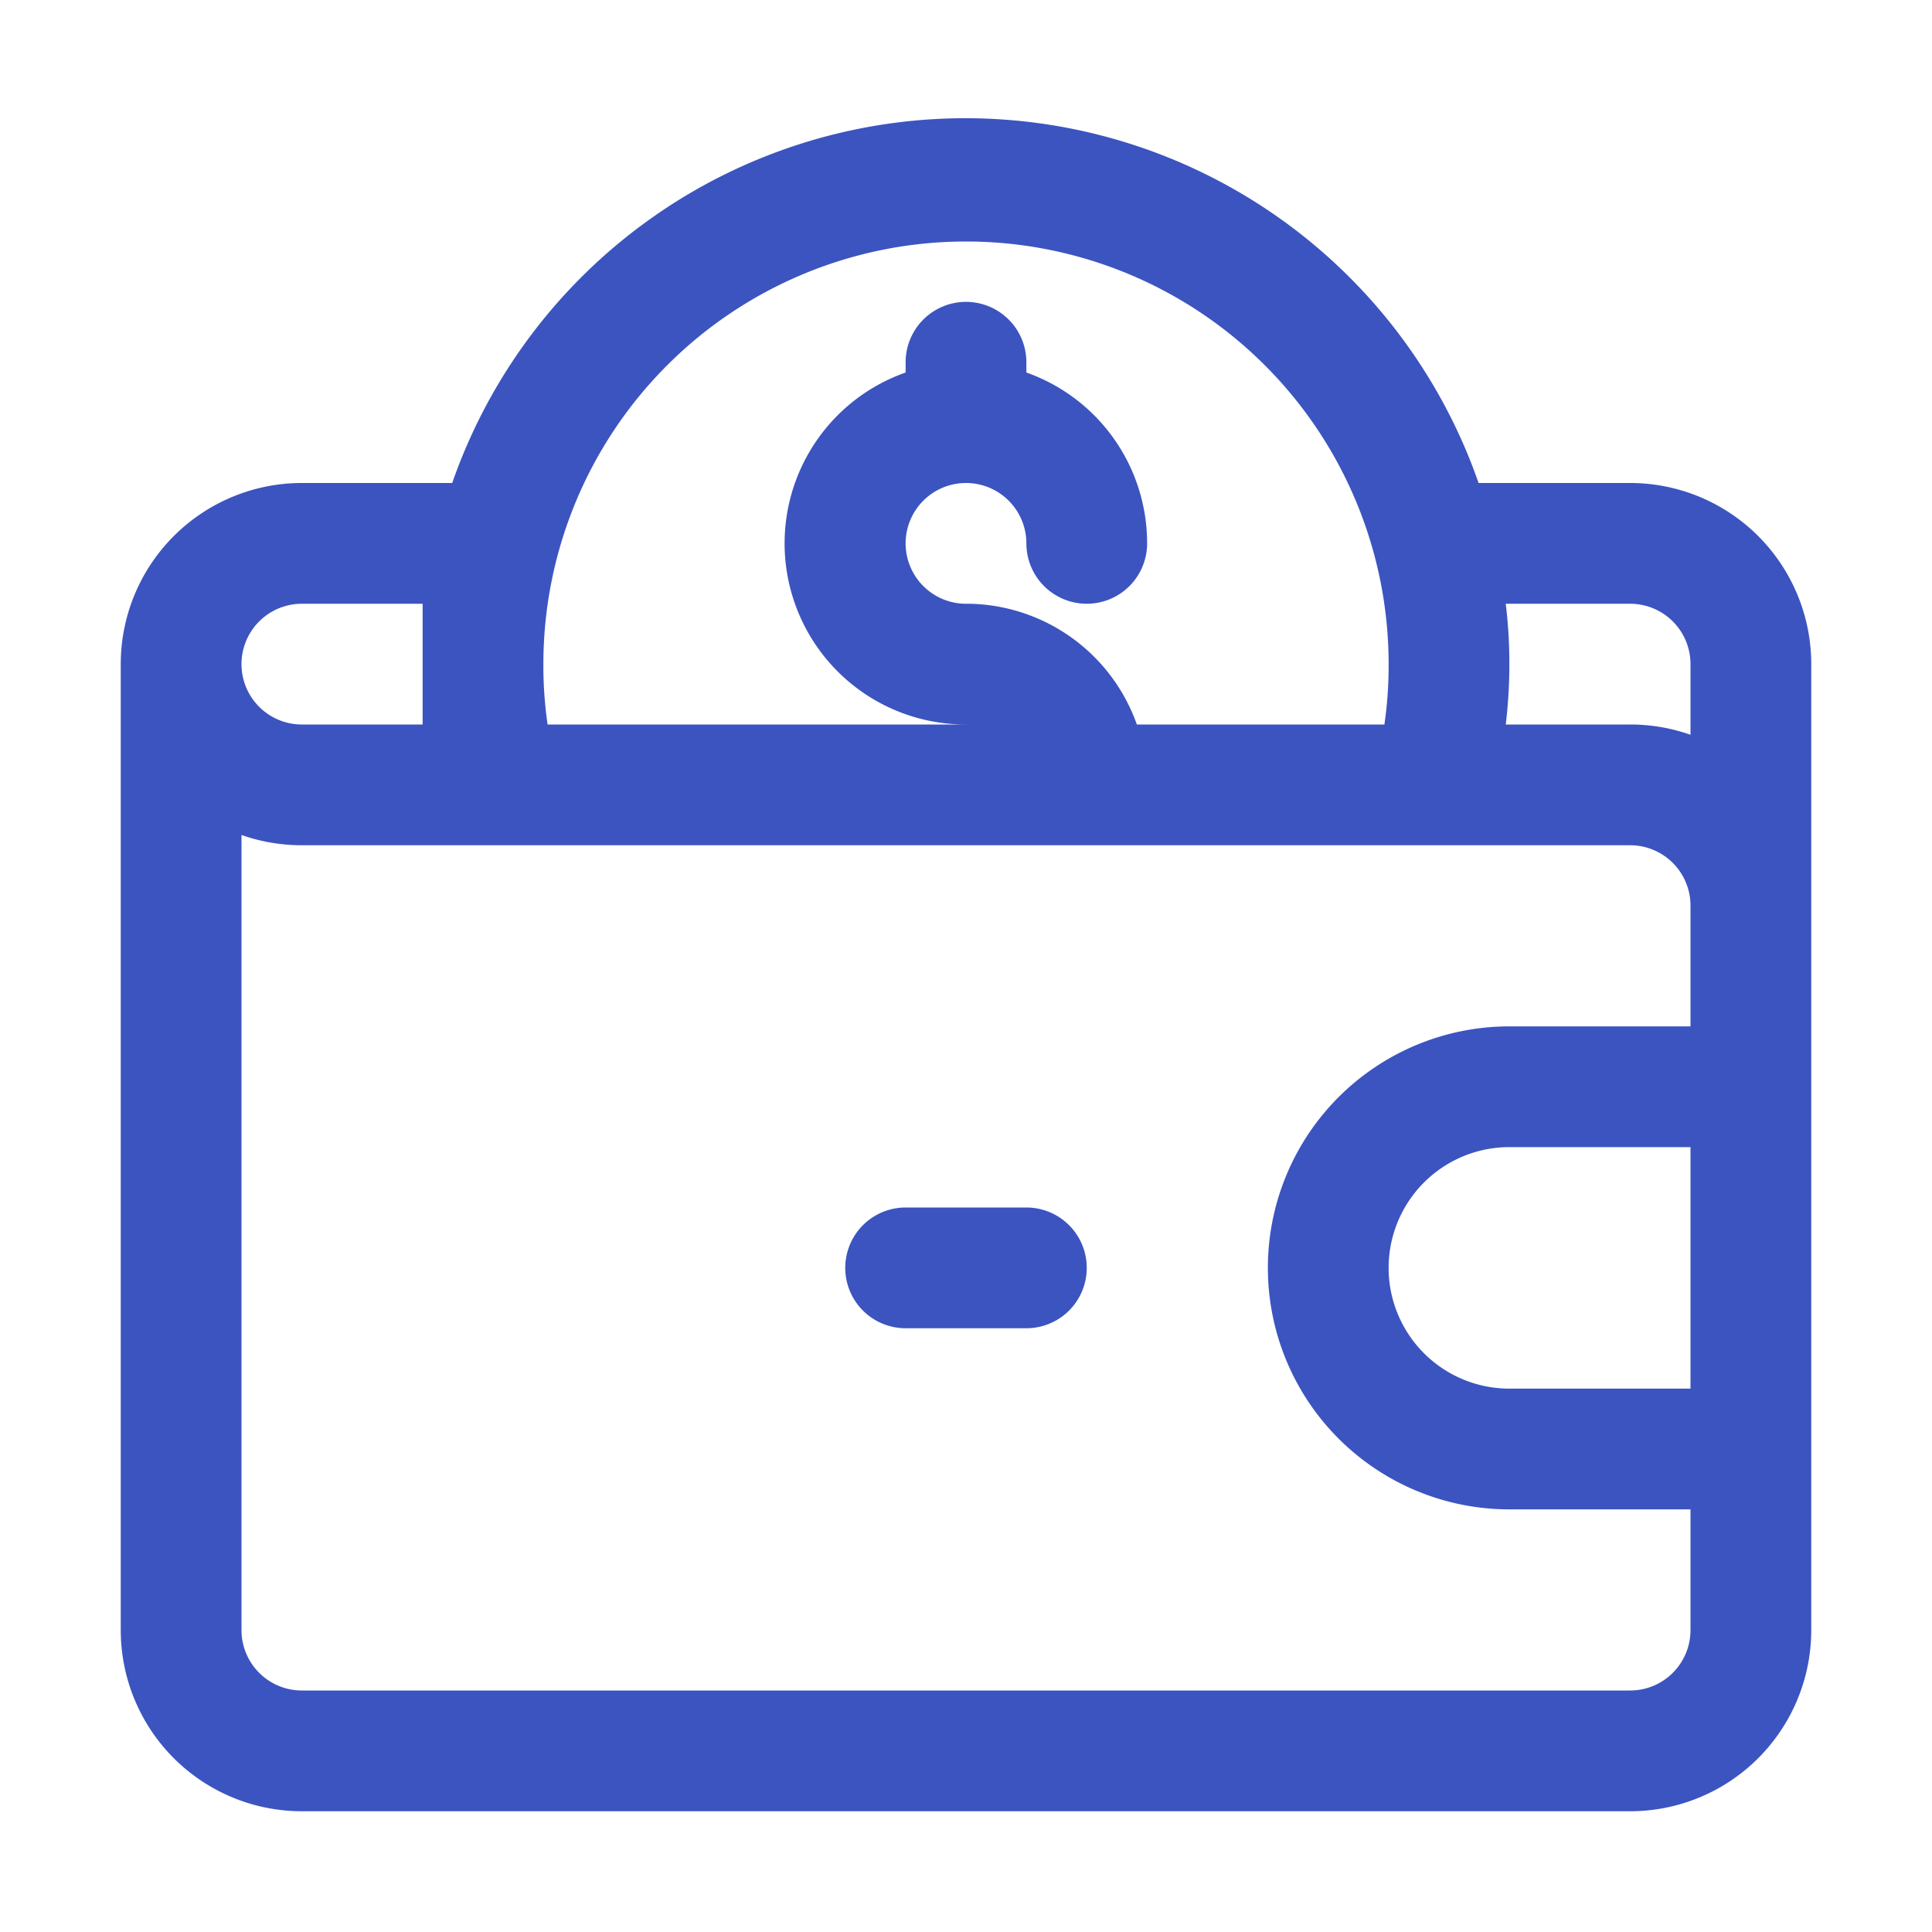 <svg xmlns="http://www.w3.org/2000/svg" version="1.1" xmlns:xlink="http://www.w3.org/1999/xlink" xmlns:svgjs="http://svgjs.com/svgjs" width="512" height="512" x="0" y="0" viewBox="0 0 32 32" style="enable-background:new 0 0 512 512" xml:space="preserve" class="hovered-paths"><g><path xmlns="http://www.w3.org/2000/svg" d="M27,8H24.49a9,9,0,0,0-17,0H5a3,3,0,0,0-3,3V27a3,3,0,0,0,3,3H27a3,3,0,0,0,3-3V11A3,3,0,0,0,27,8Zm0,2a1,1,0,0,1,1,1v1.17A3,3,0,0,0,27,12H24.94A8.39,8.39,0,0,0,25,11a8.26,8.26,0,0,0-.06-1ZM16,4a7,7,0,0,1,7,7,6.73,6.73,0,0,1-.07,1h-4.1a3,3,0,0,0-2.78-2H16a1,1,0,1,1,1-1,1,1,0,0,0,2,0,3,3,0,0,0-2-2.83V6a1,1,0,0,0-2,0v.17A3,3,0,0,0,16,12H9.07A6.73,6.73,0,0,1,9,11,7,7,0,0,1,16,4ZM5,10H7v2H5a1,1,0,0,1,0-2ZM27,28H5a1,1,0,0,1-1-1V13.83A3,3,0,0,0,5,14H27a1,1,0,0,1,1,1v2H25a4,4,0,0,0,0,8h3v2A1,1,0,0,1,27,28Zm1-5H25a2,2,0,0,1,0-4h3Z" fill="#3c54c0" data-original="#000000" class="hovered-path"></path><path xmlns="http://www.w3.org/2000/svg" d="M17,20H15a1,1,0,0,0,0,2h2a1,1,0,0,0,0-2Z" fill="#3c54c0" data-original="#000000" class="hovered-path"></path></g></svg>